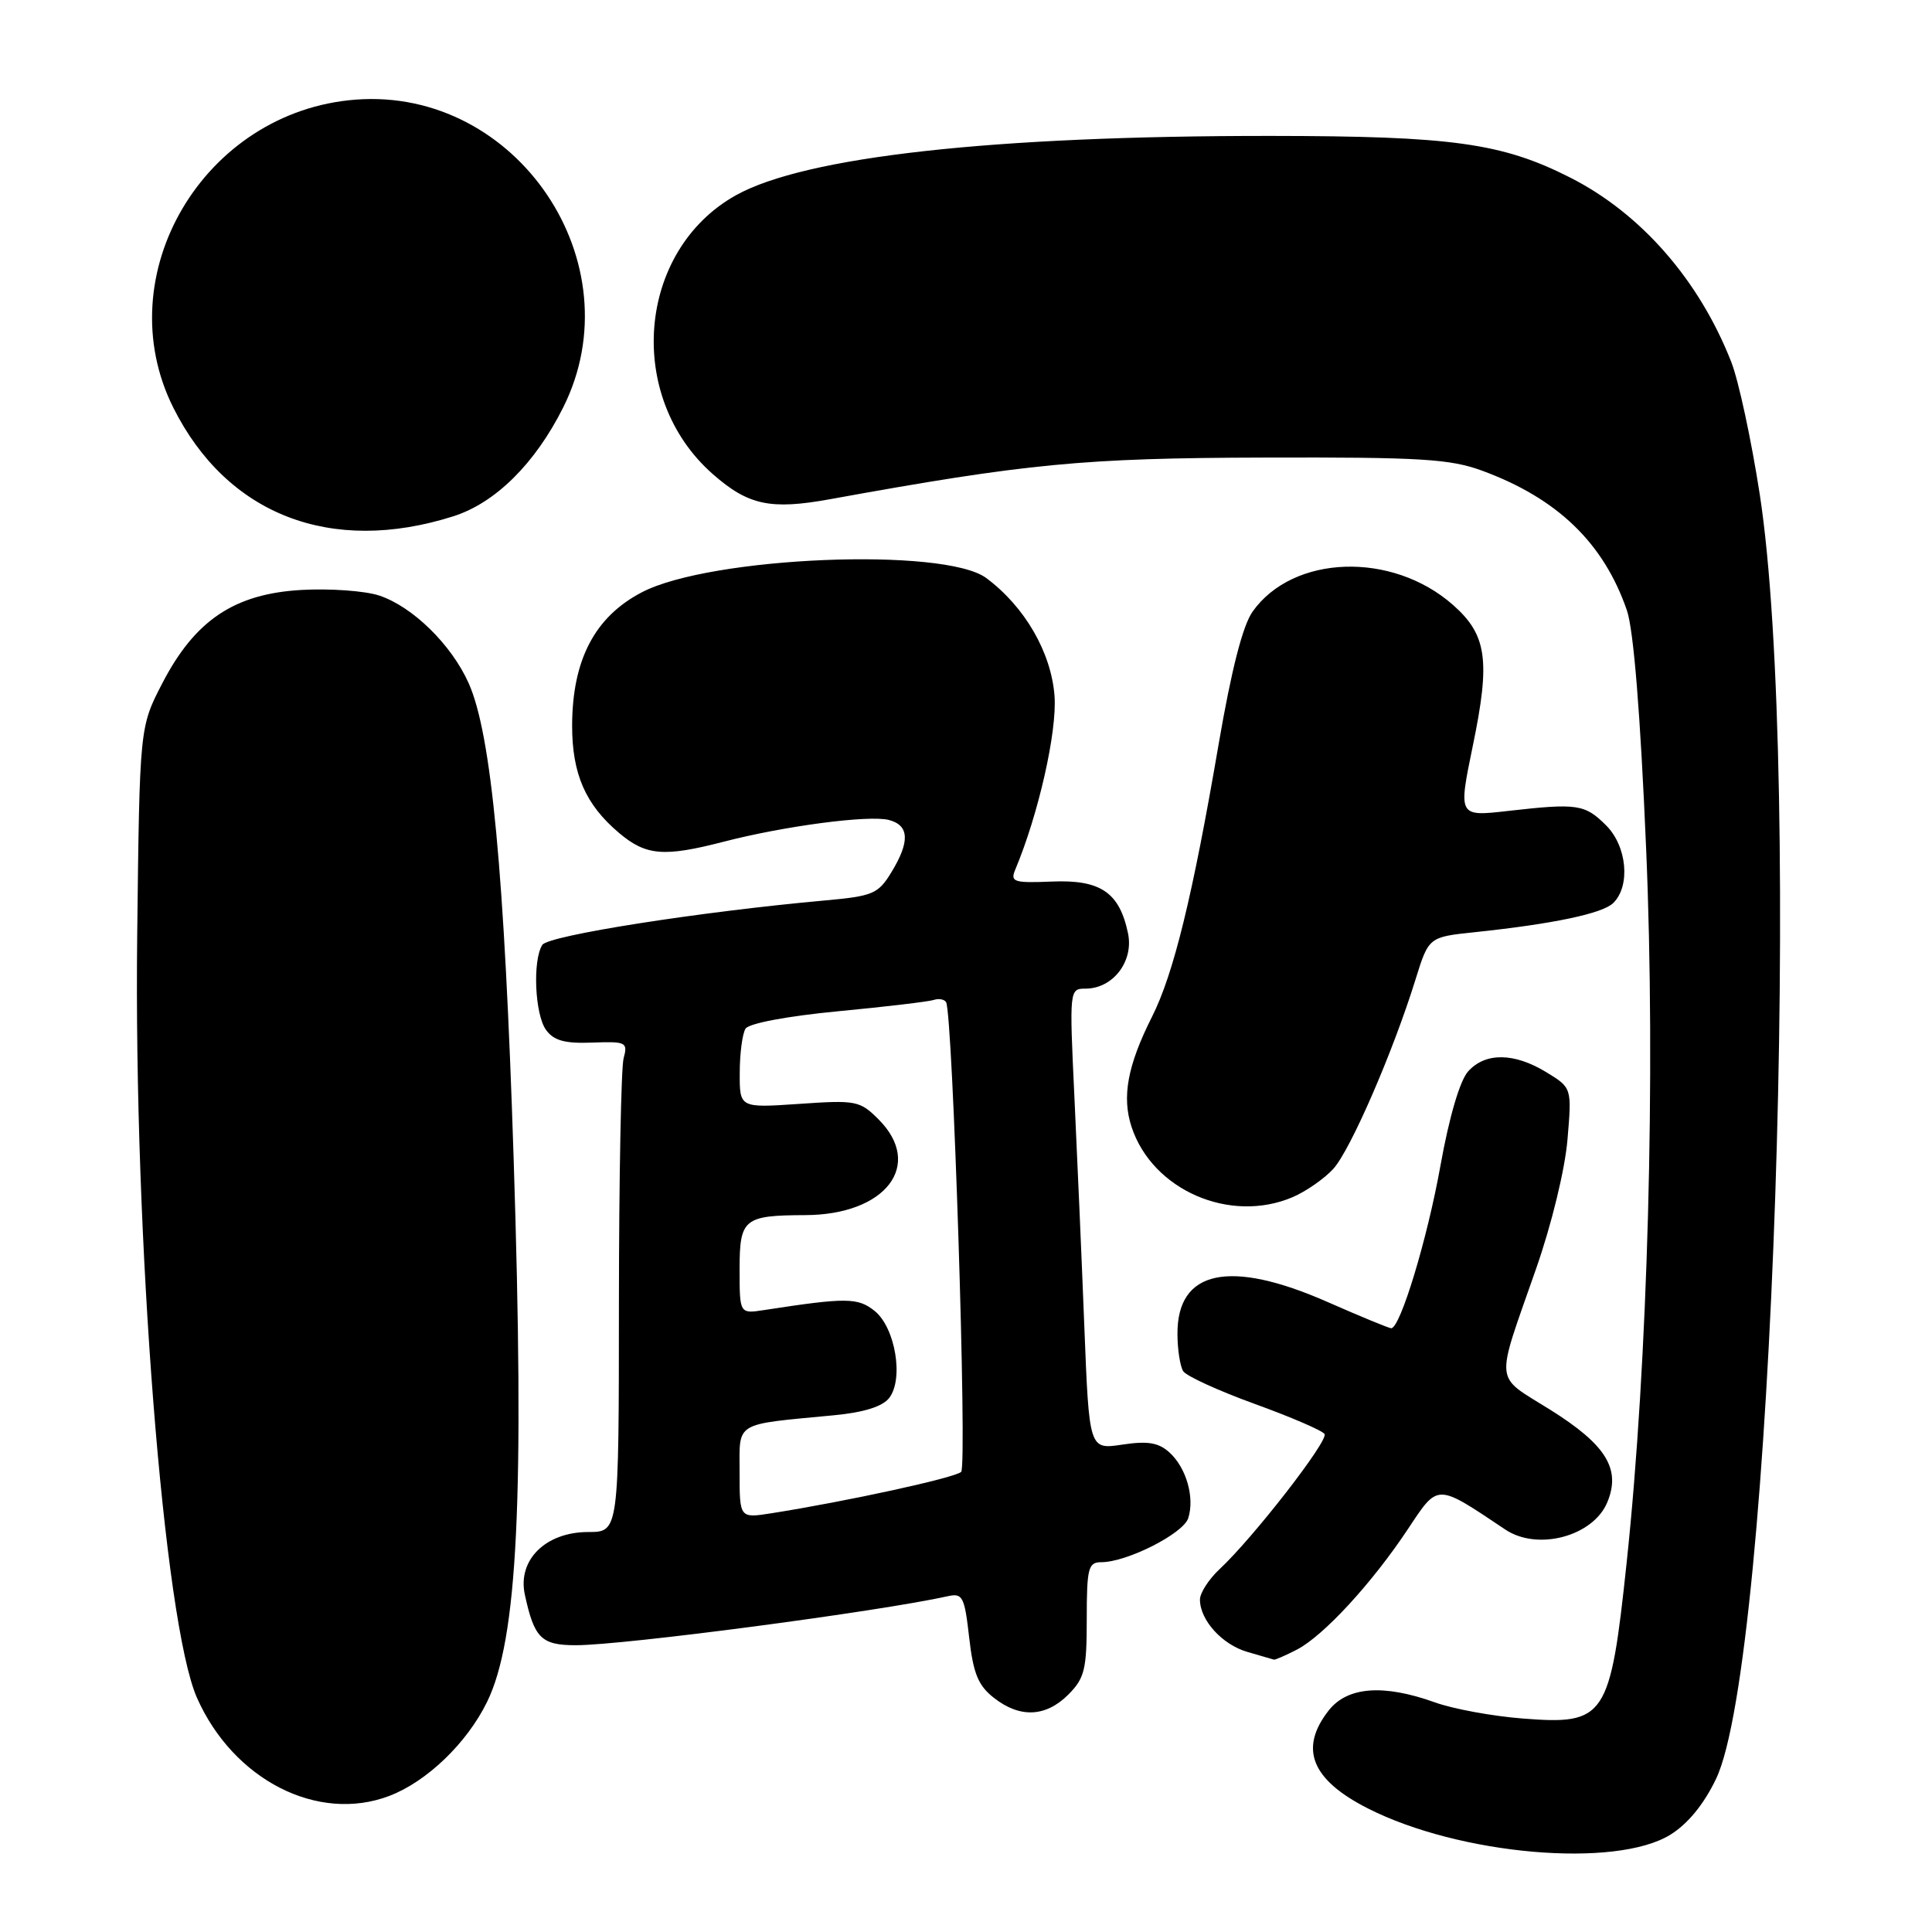 <?xml version="1.0" encoding="UTF-8" standalone="no"?>
<!DOCTYPE svg PUBLIC "-//W3C//DTD SVG 1.1//EN" "http://www.w3.org/Graphics/SVG/1.1/DTD/svg11.dtd" >
<svg xmlns="http://www.w3.org/2000/svg" xmlns:xlink="http://www.w3.org/1999/xlink" version="1.1" viewBox="0 0 256 256">
 <g >
 <path fill="currentColor"
d=" M 221.33 243.11 C 223.65 241.67 225.78 239.07 227.39 235.70 C 234.88 220.02 238.87 102.42 233.17 65.46 C 232.06 58.29 230.37 50.42 229.40 47.96 C 225.15 37.11 217.43 28.28 208.06 23.53 C 199.02 18.95 192.42 18.03 168.40 18.01 C 131.52 17.99 106.69 20.75 97.50 25.88 C 84.41 33.21 82.81 52.60 94.46 62.83 C 99.15 66.95 102.09 67.58 109.97 66.15 C 136.14 61.40 143.56 60.69 167.50 60.63 C 188.31 60.57 192.15 60.81 196.42 62.38 C 206.38 66.05 212.50 71.96 215.57 80.87 C 216.46 83.45 217.36 94.59 218.12 112.44 C 219.40 142.29 218.36 180.54 215.54 207.05 C 213.35 227.67 212.74 228.58 201.73 227.71 C 197.75 227.40 192.53 226.44 190.12 225.57 C 183.32 223.13 178.55 223.49 176.07 226.63 C 172.10 231.69 173.75 235.82 181.26 239.63 C 193.43 245.80 214.07 247.59 221.33 243.11 Z  M 51.58 237.97 C 56.55 236.08 61.87 230.97 64.54 225.51 C 68.60 217.21 69.51 198.52 68.06 153.50 C 66.84 115.60 65.11 97.28 62.11 90.55 C 59.84 85.44 54.68 80.38 50.24 78.91 C 48.36 78.29 43.73 77.96 39.97 78.17 C 31.06 78.67 25.83 82.18 21.50 90.55 C 18.50 96.35 18.50 96.35 18.18 123.93 C 17.71 164.07 21.71 215.03 26.10 224.97 C 30.92 235.85 42.12 241.57 51.58 237.97 Z  M 141.55 224.55 C 143.72 222.37 144.00 221.22 144.00 214.55 C 144.00 207.78 144.20 207.00 145.92 207.00 C 149.32 207.00 156.80 203.21 157.45 201.16 C 158.32 198.42 157.19 194.48 154.95 192.45 C 153.51 191.15 152.08 190.91 148.70 191.42 C 144.32 192.08 144.32 192.08 143.68 175.79 C 143.33 166.83 142.73 153.09 142.36 145.25 C 141.69 131.12 141.71 131.00 143.84 131.00 C 147.47 131.00 150.24 127.39 149.47 123.68 C 148.34 118.25 145.83 116.54 139.39 116.81 C 134.36 117.02 133.85 116.86 134.51 115.27 C 137.60 107.92 140.08 96.95 139.73 92.21 C 139.29 86.44 135.79 80.39 130.68 76.59 C 125.12 72.47 94.17 73.74 85.07 78.47 C 78.82 81.72 75.84 87.41 75.81 96.11 C 75.80 102.55 77.58 106.62 82.04 110.38 C 85.61 113.39 87.97 113.58 95.90 111.53 C 103.96 109.44 115.16 107.97 117.78 108.65 C 120.49 109.36 120.60 111.51 118.10 115.60 C 116.37 118.44 115.66 118.74 109.36 119.31 C 92.70 120.81 72.64 123.96 71.86 125.20 C 70.55 127.26 70.87 134.44 72.36 136.48 C 73.39 137.89 74.85 138.29 78.48 138.15 C 82.97 137.98 83.21 138.10 82.63 140.24 C 82.30 141.48 82.02 156.11 82.01 172.75 C 82.00 203.00 82.00 203.00 77.95 203.00 C 72.31 203.00 68.56 206.69 69.54 211.28 C 70.79 217.07 71.72 218.00 76.31 218.00 C 82.65 218.00 116.46 213.54 125.62 211.50 C 127.55 211.07 127.81 211.58 128.42 216.98 C 128.96 221.73 129.61 223.34 131.68 224.96 C 135.13 227.68 138.56 227.53 141.55 224.55 Z  M 171.85 218.58 C 175.38 216.75 181.79 209.79 186.55 202.62 C 190.61 196.51 190.25 196.51 199.47 202.68 C 203.75 205.54 211.11 203.57 212.98 199.05 C 214.80 194.65 212.83 191.45 205.43 186.81 C 197.90 182.09 198.07 183.79 203.52 168.17 C 205.60 162.24 207.37 154.94 207.70 150.99 C 208.28 144.14 208.28 144.14 204.89 142.07 C 200.63 139.47 196.82 139.43 194.54 141.96 C 193.45 143.16 192.03 147.98 190.87 154.44 C 189.13 164.18 185.54 176.00 184.34 176.00 C 184.06 176.00 180.24 174.43 175.86 172.50 C 162.91 166.81 155.98 168.29 156.02 176.75 C 156.02 178.81 156.37 181.03 156.78 181.69 C 157.20 182.34 161.47 184.29 166.27 186.03 C 171.07 187.77 175.23 189.56 175.51 190.02 C 176.05 190.90 166.03 203.80 161.60 207.92 C 160.17 209.26 159.00 211.07 159.00 211.95 C 159.00 214.68 161.94 217.92 165.29 218.89 C 167.06 219.40 168.63 219.86 168.80 219.91 C 168.96 219.96 170.34 219.36 171.85 218.58 Z  M 171.28 158.63 C 173.05 157.87 175.47 156.19 176.67 154.88 C 178.94 152.38 184.56 139.45 187.55 129.83 C 189.31 124.16 189.31 124.16 195.41 123.52 C 205.85 122.42 212.39 121.04 213.78 119.64 C 216.07 117.36 215.58 112.13 212.83 109.38 C 210.01 106.56 209.03 106.41 199.86 107.45 C 193.22 108.21 193.22 108.21 195.15 98.85 C 197.51 87.48 197.03 84.11 192.50 80.13 C 184.44 73.05 171.35 73.49 165.99 81.02 C 164.67 82.87 163.18 88.69 161.47 98.64 C 158.03 118.73 155.51 129.06 152.64 134.74 C 149.40 141.18 148.63 145.35 149.94 149.33 C 152.70 157.69 162.97 162.17 171.28 158.63 Z  M 60.07 68.41 C 65.64 66.64 70.90 61.43 74.62 54.00 C 84.21 34.87 68.53 11.59 47.15 13.20 C 27.01 14.72 14.16 36.43 22.97 54.03 C 30.09 68.22 43.85 73.56 60.07 68.41 Z  M 98.00 195.13 C 98.00 188.28 97.13 188.81 110.50 187.53 C 114.49 187.15 116.95 186.37 117.83 185.23 C 119.77 182.70 118.63 175.93 115.91 173.72 C 113.68 171.92 112.15 171.91 101.25 173.59 C 98.00 174.09 98.00 174.09 98.00 168.16 C 98.00 161.50 98.56 161.04 106.68 161.01 C 117.38 160.98 122.45 154.36 116.41 148.32 C 113.94 145.85 113.43 145.75 105.91 146.27 C 98.00 146.81 98.00 146.81 98.02 142.16 C 98.02 139.59 98.37 136.96 98.79 136.30 C 99.24 135.60 104.33 134.64 111.03 134.00 C 117.34 133.40 123.05 132.72 123.72 132.50 C 124.39 132.27 125.13 132.41 125.36 132.79 C 126.25 134.27 128.18 194.22 127.36 195.03 C 126.57 195.81 112.25 198.93 102.25 200.51 C 98.00 201.18 98.00 201.18 98.00 195.13 Z "/>
</g>
</svg>